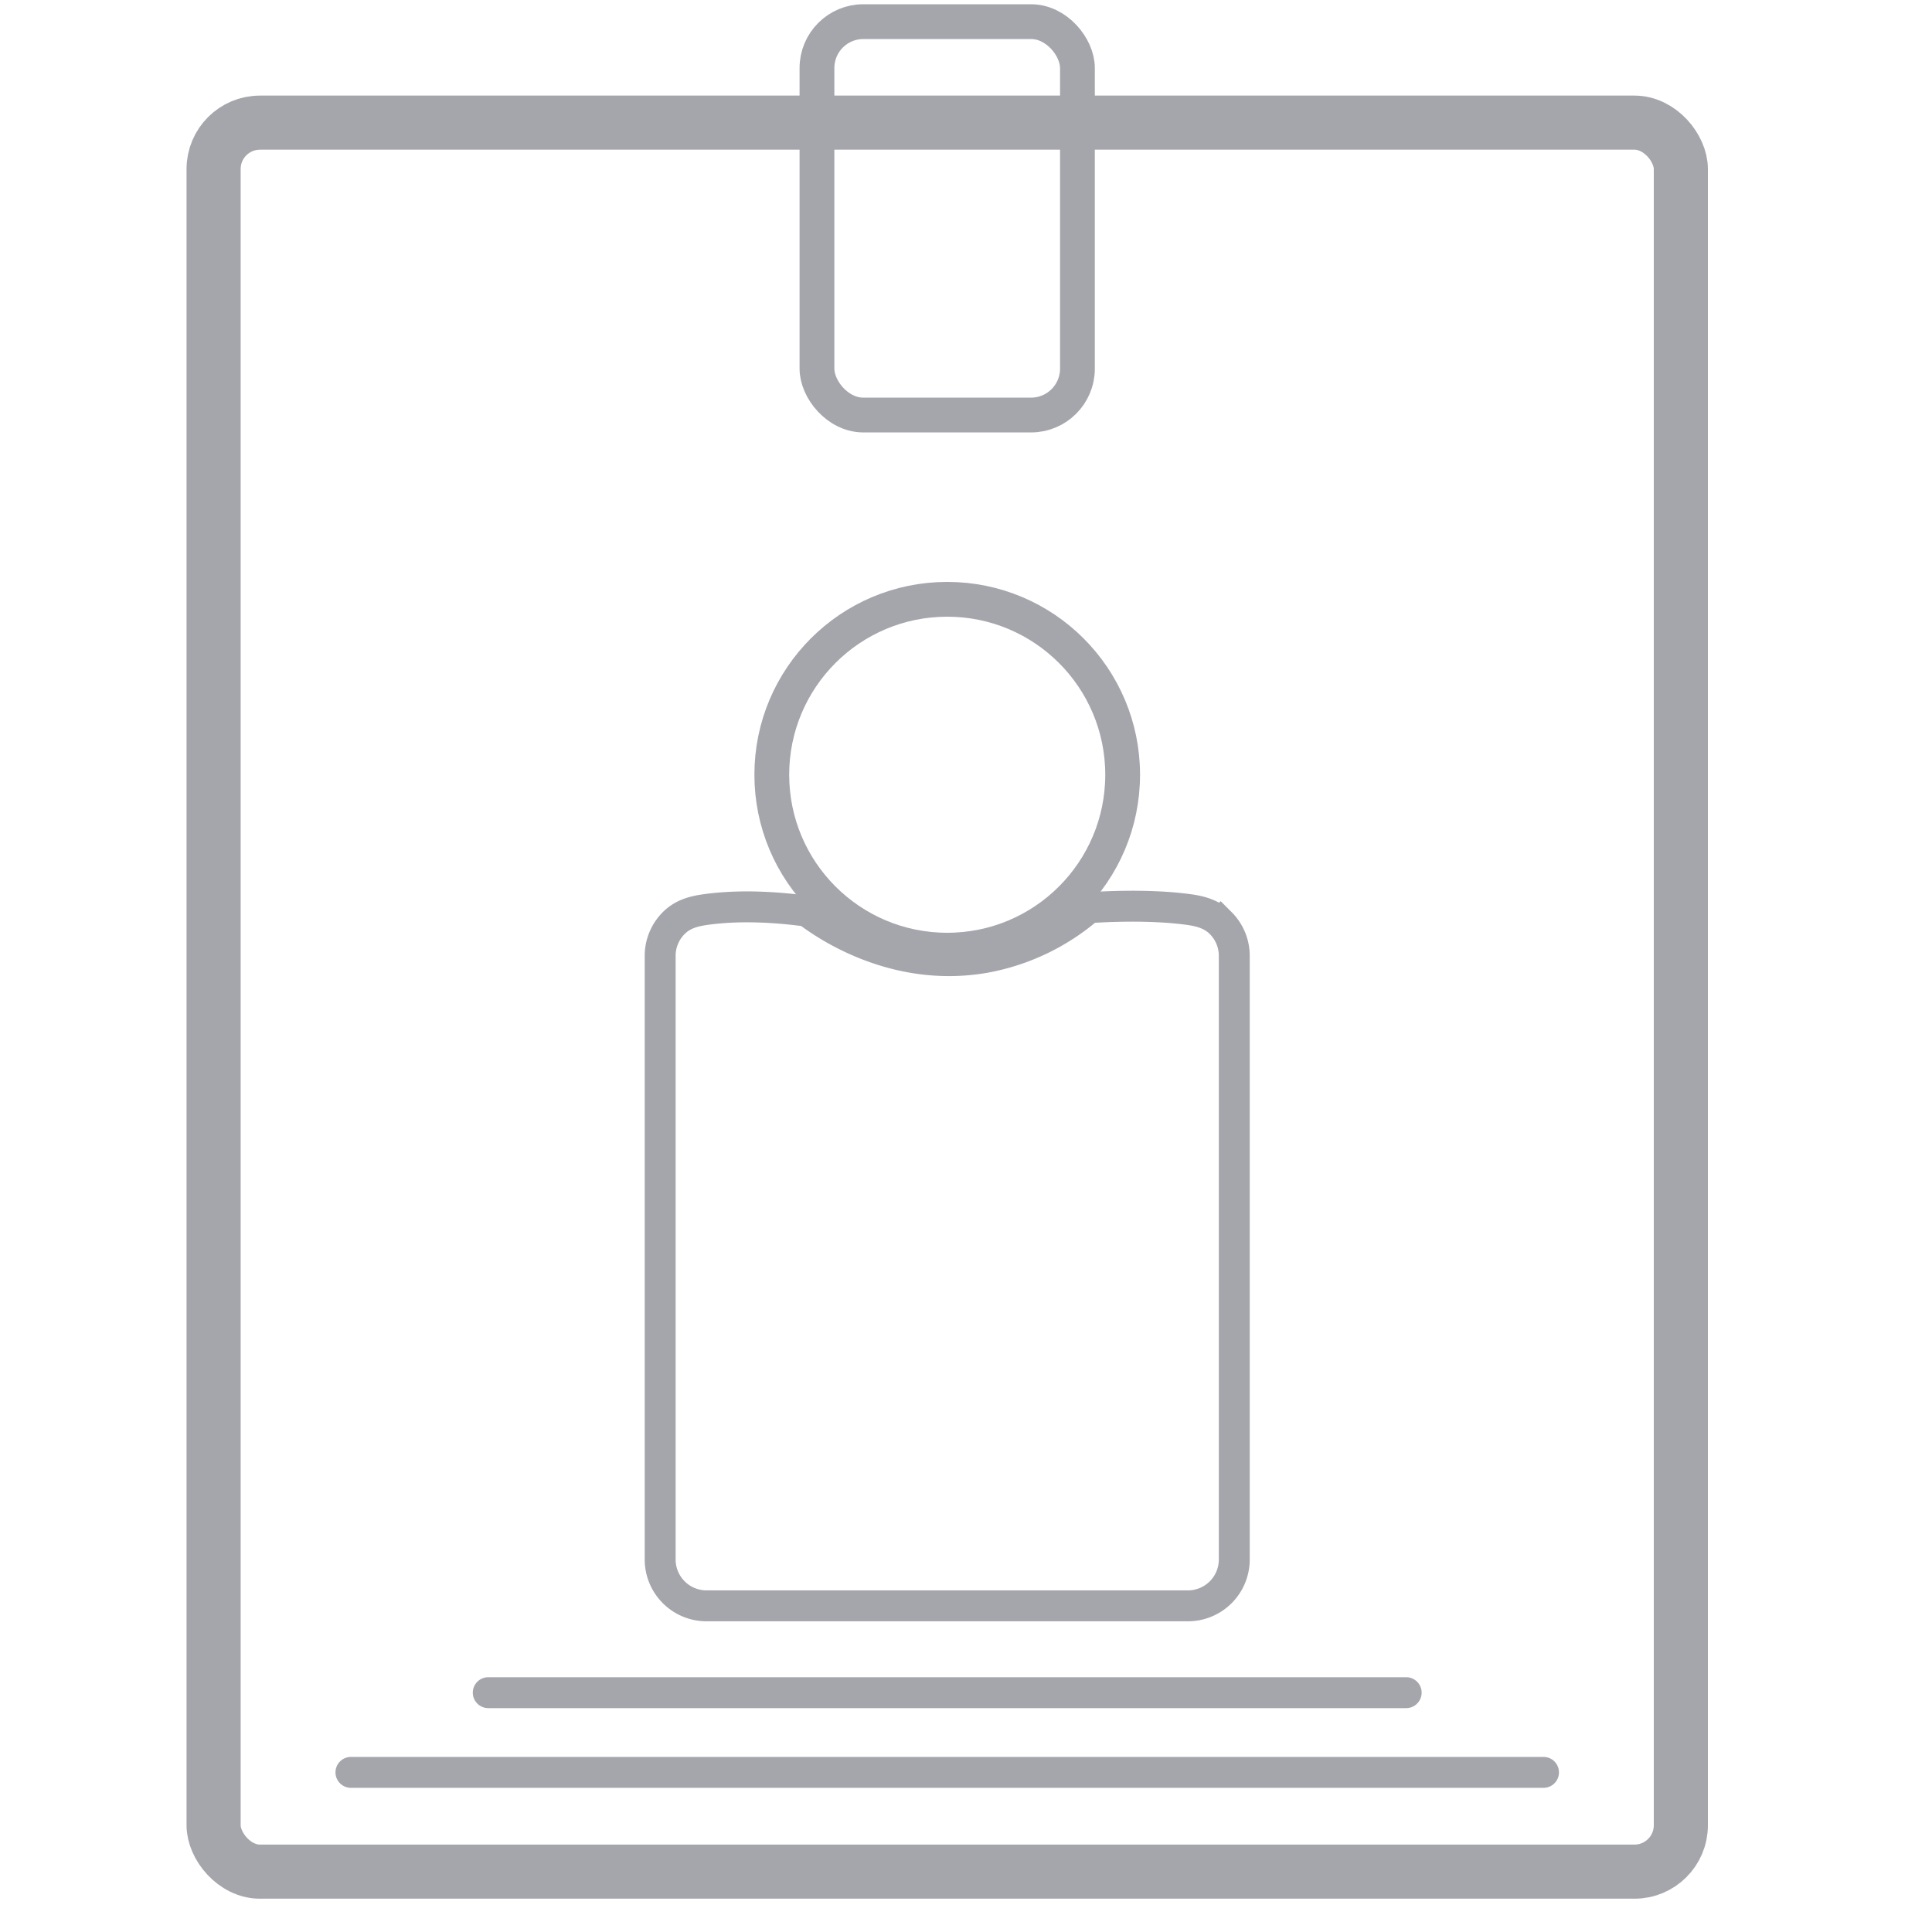 <svg xmlns="http://www.w3.org/2000/svg" viewBox="0 0 500 500">
  <defs>
    <style>
      .cls-1, .cls-2, .cls-3, .cls-4 {
        fill: none;
        stroke: #a5a5ac;
        stroke-miterlimit: 10;
        
      }

      .cls-1 {
        stroke-width: 14px;
      }

      .cls-2 {
        stroke-width: 9px;
      }

      .cls-3, .cls-4 {
        stroke-width: 8px;
      }

      .cls-4 {
        stroke-linecap: round;
      }
    </style>
  </defs>
  <g id="Layer_9" data-name="Layer 9">
    <rect class="cls-1" x="55.28" y="31.74" width="379.72" height="452.64" rx="12"/>
    <rect class="cls-2" x="211.43" y="5.6" width="67.41" height="101.81" rx="12"/>
    <circle class="cls-2" cx="245.14" cy="200.5" r="45.4"/>
    <path class="cls-3" d="M307.43,415.59H182.85a12,12,0,0,1-12-12V247.36a12,12,0,0,1,3.52-8.48c2.53-2.52,5.67-3.14,8.48-3.52,9.73-1.33,19.83-.39,26.06.46,3.33,2.55,22,16.36,46.32,11.92a56.81,56.81,0,0,0,26.6-12.84c4-.26,15.67-.88,25.6.46,2.52.34,5.9.94,8.48,3.52a12,12,0,0,1,3.52,8.48V403.59A12,12,0,0,1,307.43,415.59Z"/>
    <line class="cls-4" x1="126.36" y1="438.06" x2="363.92" y2="438.06"/>
    <line class="cls-4" x1="90.82" y1="458.69" x2="399.46" y2="458.69"/>
  </g>
</svg>
